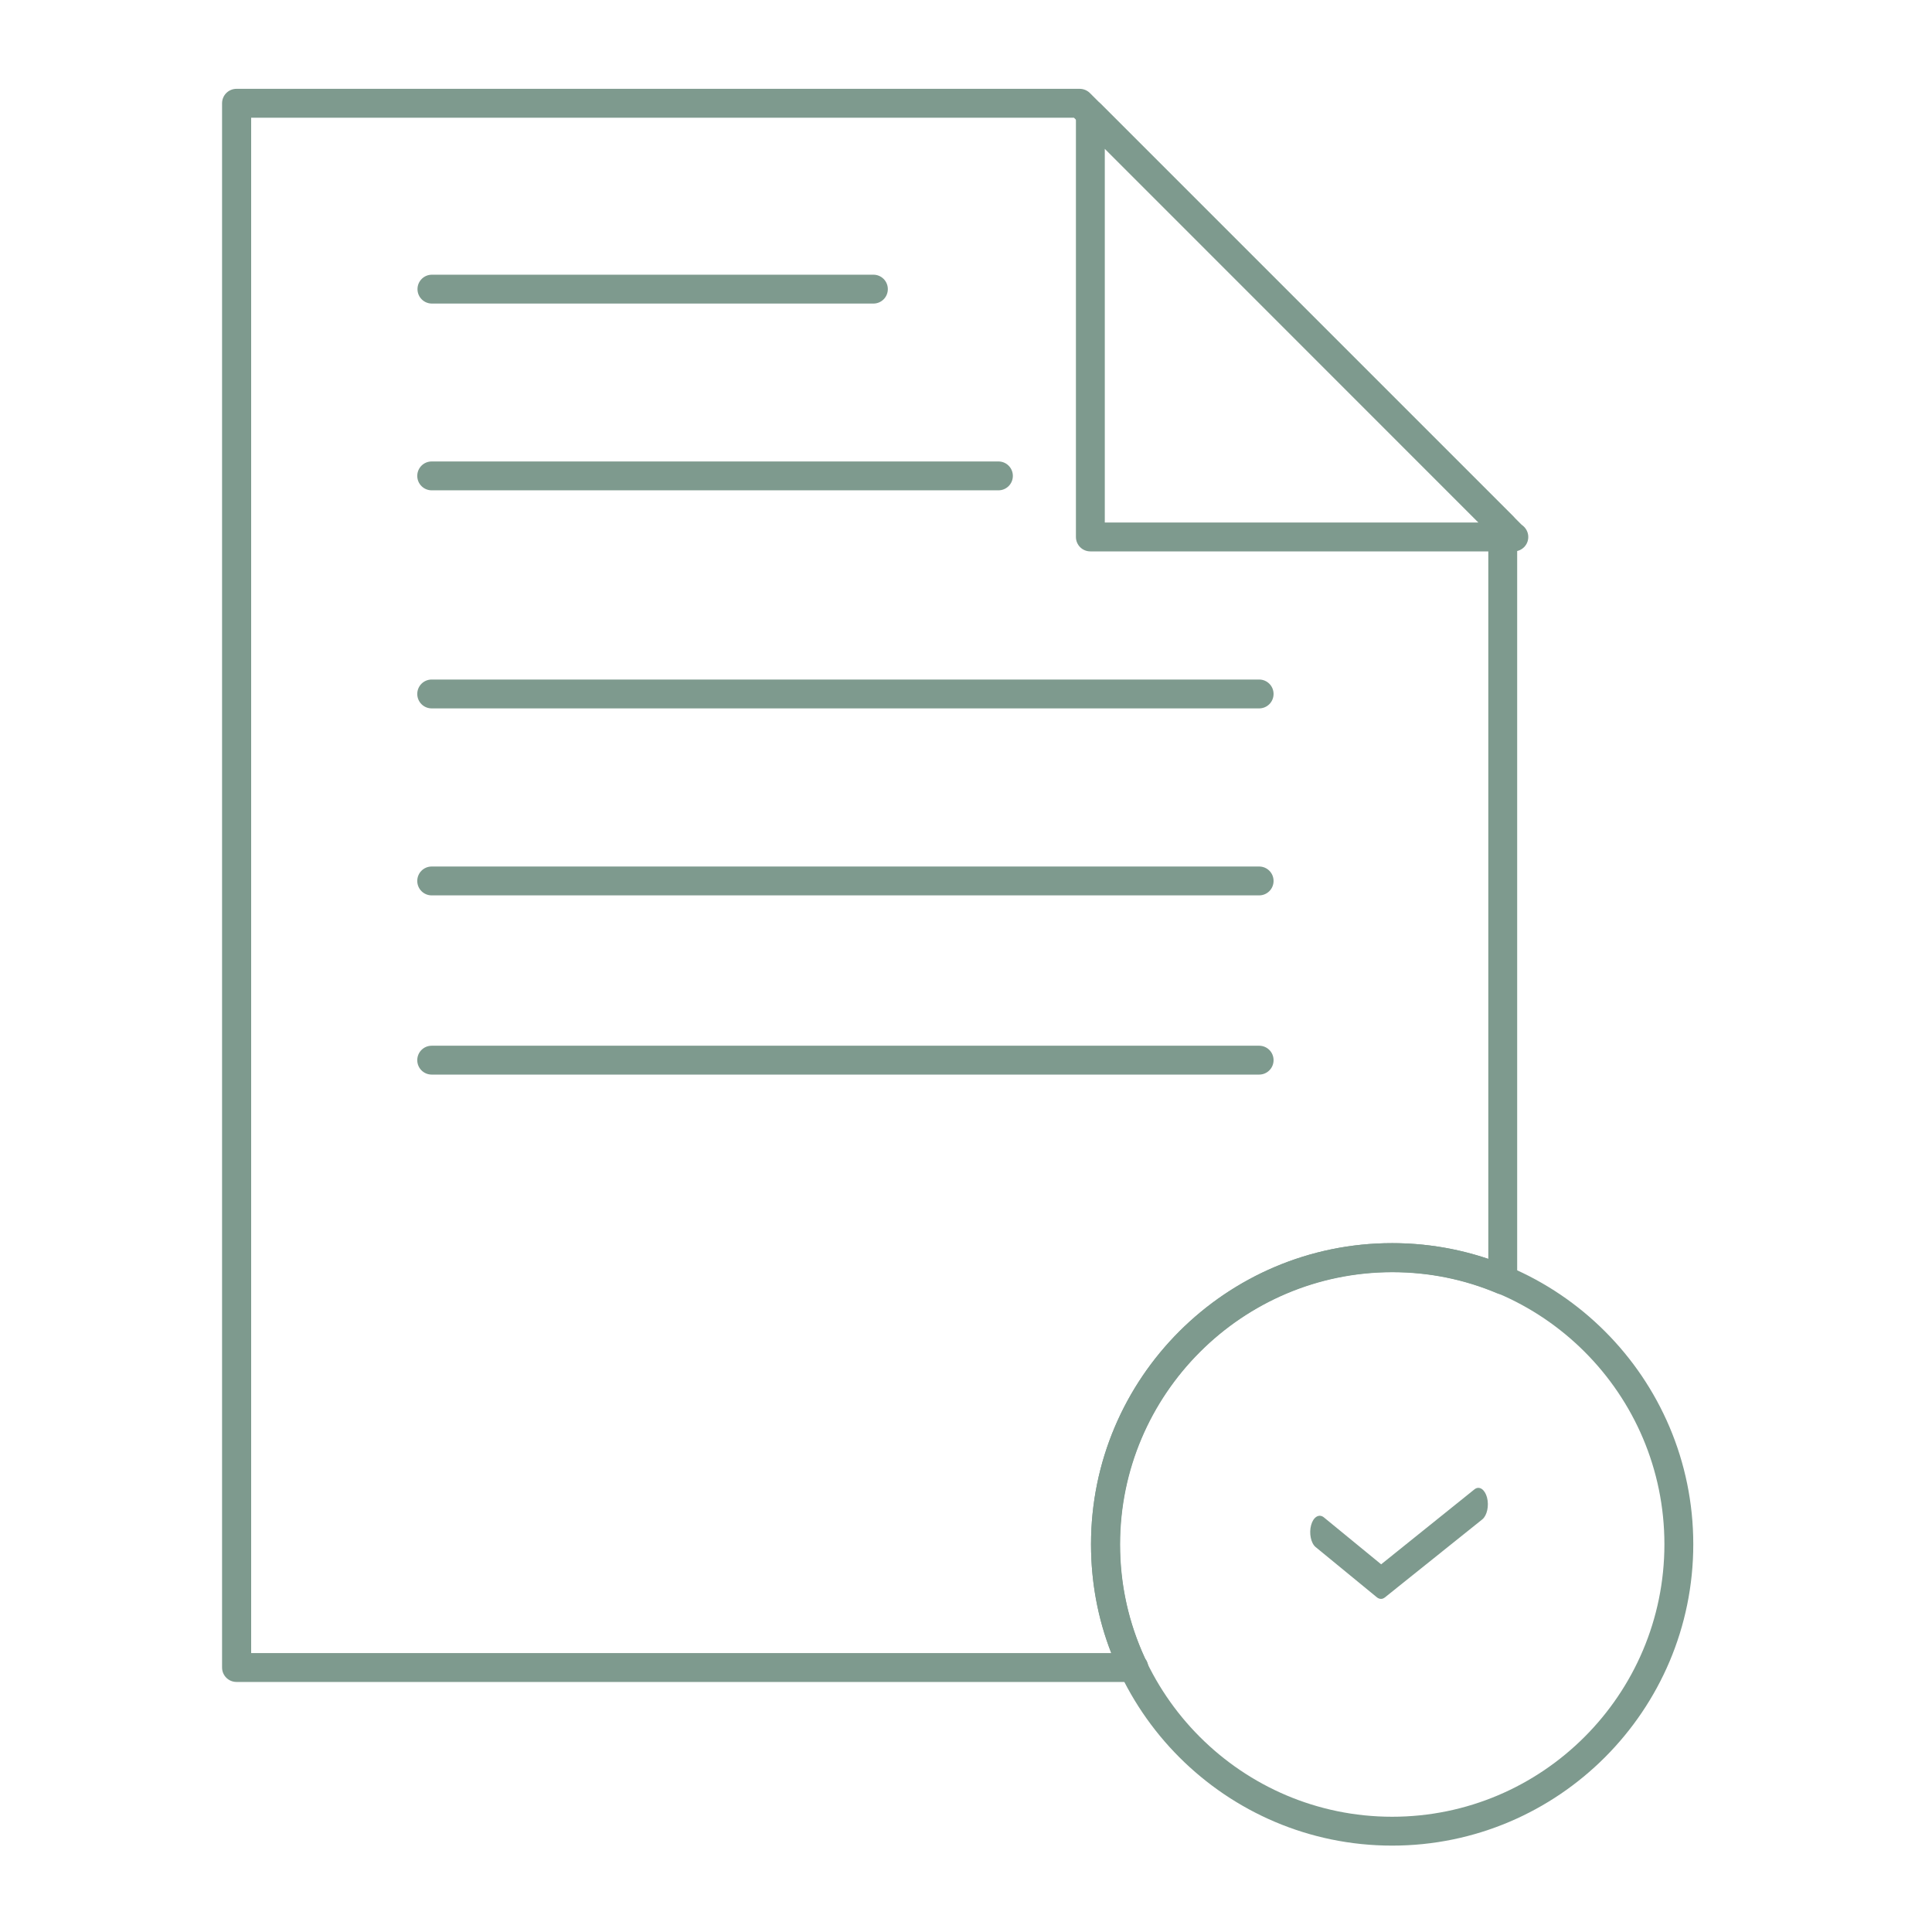 <svg width="87" height="87" viewBox="0 0 87 87" fill="none" xmlns="http://www.w3.org/2000/svg">
<path d="M51.05 75.74C51.05 75.74 51.04 75.74 51.03 75.74H10.65C10.29 75.74 10 75.45 10 75.09V4.65C10 4.29 10.29 4 10.65 4H48.62C48.79 4 48.96 4.07 49.08 4.19L68.13 23.24C68.25 23.36 68.32 23.53 68.32 23.7V57.64C68.32 57.86 68.21 58.06 68.03 58.18C67.85 58.3 67.62 58.32 67.42 58.24C65.93 57.61 64.34 57.29 62.7 57.29C55.94 57.29 50.44 62.79 50.44 69.55C50.44 71.35 50.82 73.07 51.57 74.69C51.66 74.8 51.71 74.94 51.71 75.1C51.71 75.46 51.42 75.75 51.06 75.75L51.05 75.74ZM11.3 74.44H50.04C49.43 72.88 49.13 71.24 49.13 69.54C49.13 62.06 55.21 55.98 62.69 55.98C64.18 55.98 65.63 56.22 67.02 56.69V23.97L48.36 5.3H11.31V74.44H11.3Z" fill="#7E9A8E"/>
<path d="M68.17 24.83C68.17 24.83 68.16 24.83 68.15 24.83H49.1C48.74 24.83 48.45 24.54 48.45 24.18V5.13C48.45 4.87 48.61 4.63 48.85 4.53C49.09 4.43 49.37 4.49 49.56 4.67L68.52 23.63C68.7 23.75 68.82 23.95 68.82 24.18C68.82 24.54 68.53 24.83 68.17 24.83ZM49.75 23.53H66.58L49.75 6.7V23.53Z" fill="#7E9A8E"/>
<path d="M39.33 13.67H19.45C19.09 13.67 18.8 13.38 18.8 13.02C18.8 12.66 19.09 12.37 19.45 12.37H39.33C39.69 12.37 39.98 12.66 39.98 13.02C39.98 13.38 39.69 13.67 39.33 13.67Z" fill="#7E9A8E"/>
<path d="M44.96 22.08H19.44C19.08 22.08 18.79 21.79 18.79 21.43C18.79 21.07 19.08 20.78 19.44 20.78H44.96C45.32 20.78 45.61 21.07 45.61 21.43C45.61 21.79 45.32 22.08 44.96 22.08Z" fill="#7E9A8E"/>
<path d="M56.7 48.39H19.44C19.08 48.39 18.79 48.1 18.79 47.74C18.79 47.38 19.08 47.09 19.44 47.09H56.7C57.06 47.09 57.35 47.38 57.35 47.74C57.35 48.1 57.06 48.39 56.7 48.39Z" fill="#7E9A8E"/>
<path d="M56.7 40.32H19.44C19.08 40.32 18.79 40.03 18.79 39.67C18.79 39.31 19.08 39.02 19.44 39.02H56.7C57.06 39.02 57.35 39.31 57.35 39.67C57.35 40.03 57.06 40.32 56.7 40.32Z" fill="#7E9A8E"/>
<path d="M56.7 31.9H19.44C19.08 31.9 18.79 31.61 18.79 31.25C18.79 30.89 19.08 30.6 19.44 30.6H56.7C57.06 30.6 57.35 30.89 57.35 31.25C57.35 31.61 57.06 31.9 56.7 31.9Z" fill="#7E9A8E"/>
<path d="M62.69 83.11C55.21 83.11 49.13 77.02 49.13 69.54C49.13 62.06 55.21 55.98 62.69 55.98C70.17 55.98 76.25 62.06 76.25 69.54C76.25 77.02 70.17 83.11 62.69 83.11ZM62.69 57.28C55.93 57.28 50.43 62.78 50.43 69.54C50.43 76.3 55.93 81.81 62.69 81.81C69.45 81.81 74.95 76.31 74.95 69.54C74.95 62.77 69.45 57.28 62.69 57.28Z" fill="#7E9A8E"/>
<path d="M62.189 72C62.13 72 62.064 71.977 62.005 71.931L59.243 69.665C59.033 69.493 58.941 69.047 59.04 68.681C59.138 68.314 59.395 68.154 59.612 68.326L62.195 70.443L66.396 67.067C66.613 66.895 66.863 67.067 66.962 67.433C67.06 67.811 66.962 68.246 66.751 68.418L62.366 71.931C62.307 71.977 62.248 72 62.189 72Z" fill="#7E9A8E"/>
</svg>
